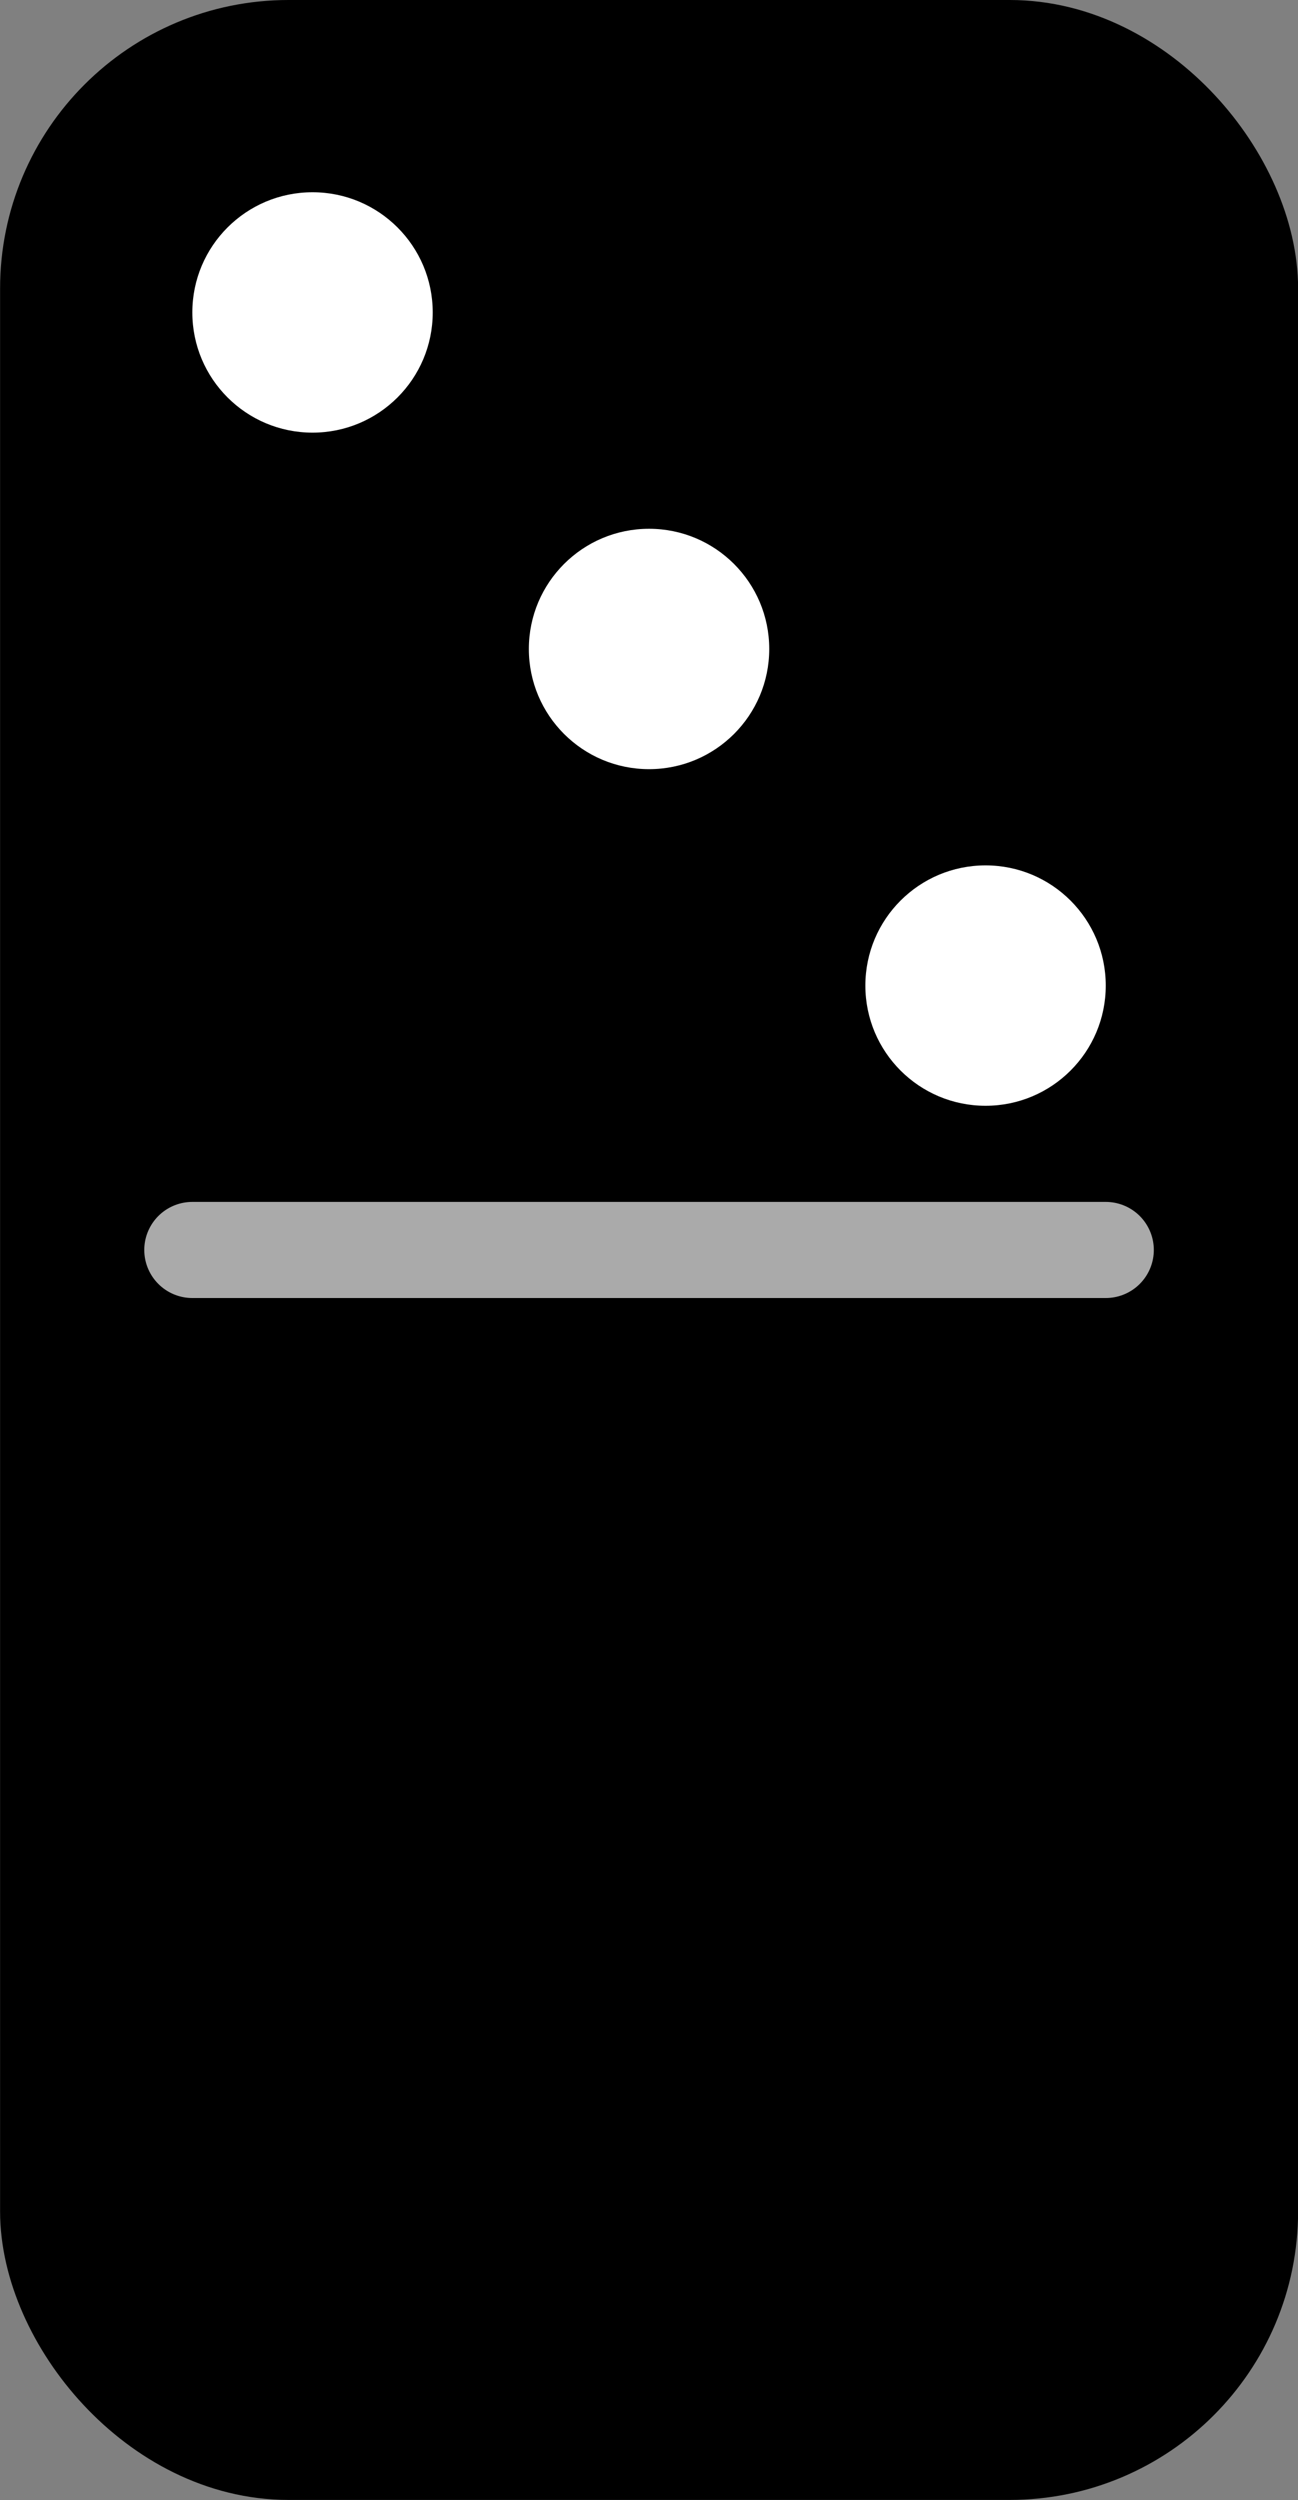 <?xml version="1.0" encoding="UTF-8" standalone="no"?>
<!-- Created with Inkscape (http://www.inkscape.org/) -->

<svg
   width="14.287mm"
   height="27.517mm"
   viewBox="0 0 14.287 27.517"
   version="1.1"
   id="svg28034"
   inkscape:version="1.2.2 (b0a8486541, 2022-12-01)"
   sodipodi:docname="3.svg"
   xmlns:inkscape="http://www.inkscape.org/namespaces/inkscape"
   xmlns:sodipodi="http://sodipodi.sourceforge.net/DTD/sodipodi-0.dtd"
   xmlns="http://www.w3.org/2000/svg"
   xmlns:svg="http://www.w3.org/2000/svg">
  <rect x="0" y="0" width="14.287" height="27.517" fill="#808080" stroke="none"/>
  <sodipodi:namedview
     id="namedview28036"
     pagecolor="#ffffff"
     bordercolor="#666666"
     borderopacity="1.0"
     inkscape:showpageshadow="2"
     inkscape:pageopacity="0.0"
     inkscape:pagecheckerboard="0"
     inkscape:deskcolor="#d1d1d1"
     inkscape:document-units="mm"
     showgrid="false"
     inkscape:zoom="0.77593294"
     inkscape:cx="422.07256"
     inkscape:cy="407.25169"
     inkscape:window-width="1916"
     inkscape:window-height="951"
     inkscape:window-x="1920"
     inkscape:window-y="108"
     inkscape:window-maximized="1"
     inkscape:current-layer="layer1" />
  <defs
     id="defs28031" />
  <g
     inkscape:label="Layer 1"
     inkscape:groupmode="layer"
     id="layer1"
     transform="translate(6.462,-40.8)">
    <rect
       style="fill:#000000;fill-opacity:1;stroke:#000000;stroke-width:1.058;stroke-linecap:square;stroke-miterlimit:4;stroke-dasharray:none"
       id="rect1220-8"
       width="13.229"
       height="26.458"
       x="-7.297"
       y="-67.787"
       rx="2.646"
       ry="2.646"
       transform="scale(-1)" />
    <path
       style="fill:none;stroke:#aaaaaa;stroke-width:1.058;stroke-linecap:round;stroke-linejoin:miter;stroke-miterlimit:4;stroke-dasharray:none;stroke-opacity:1"
       d="M 5.709,54.558 H -4.345"
       id="path1783-9-2"
       sodipodi:nodetypes="cc" />
    <circle
       style="fill:#ffffff;fill-opacity:1;stroke:none;stroke-width:1.058;stroke-linecap:round;stroke-miterlimit:4;stroke-dasharray:none"
       id="path1785-02-6-799"
       cx="-4.386"
       cy="-51.648"
       r="1.323"
       transform="scale(-1)" />
    <circle
       style="fill:#ffffff;fill-opacity:1;stroke:none;stroke-width:1.058;stroke-linecap:round;stroke-miterlimit:4;stroke-dasharray:none"
       id="path1793-0-9-62"
       cx="-0.682"
       cy="-47.943"
       r="1.323"
       transform="scale(-1)" />
    <circle
       style="fill:#ffffff;fill-opacity:1;stroke:none;stroke-width:1.058;stroke-linecap:round;stroke-miterlimit:4;stroke-dasharray:none"
       id="path1801-0-0-37"
       cx="3.022"
       cy="-44.239"
       r="1.323"
       transform="scale(-1)" />
  </g>
</svg>

